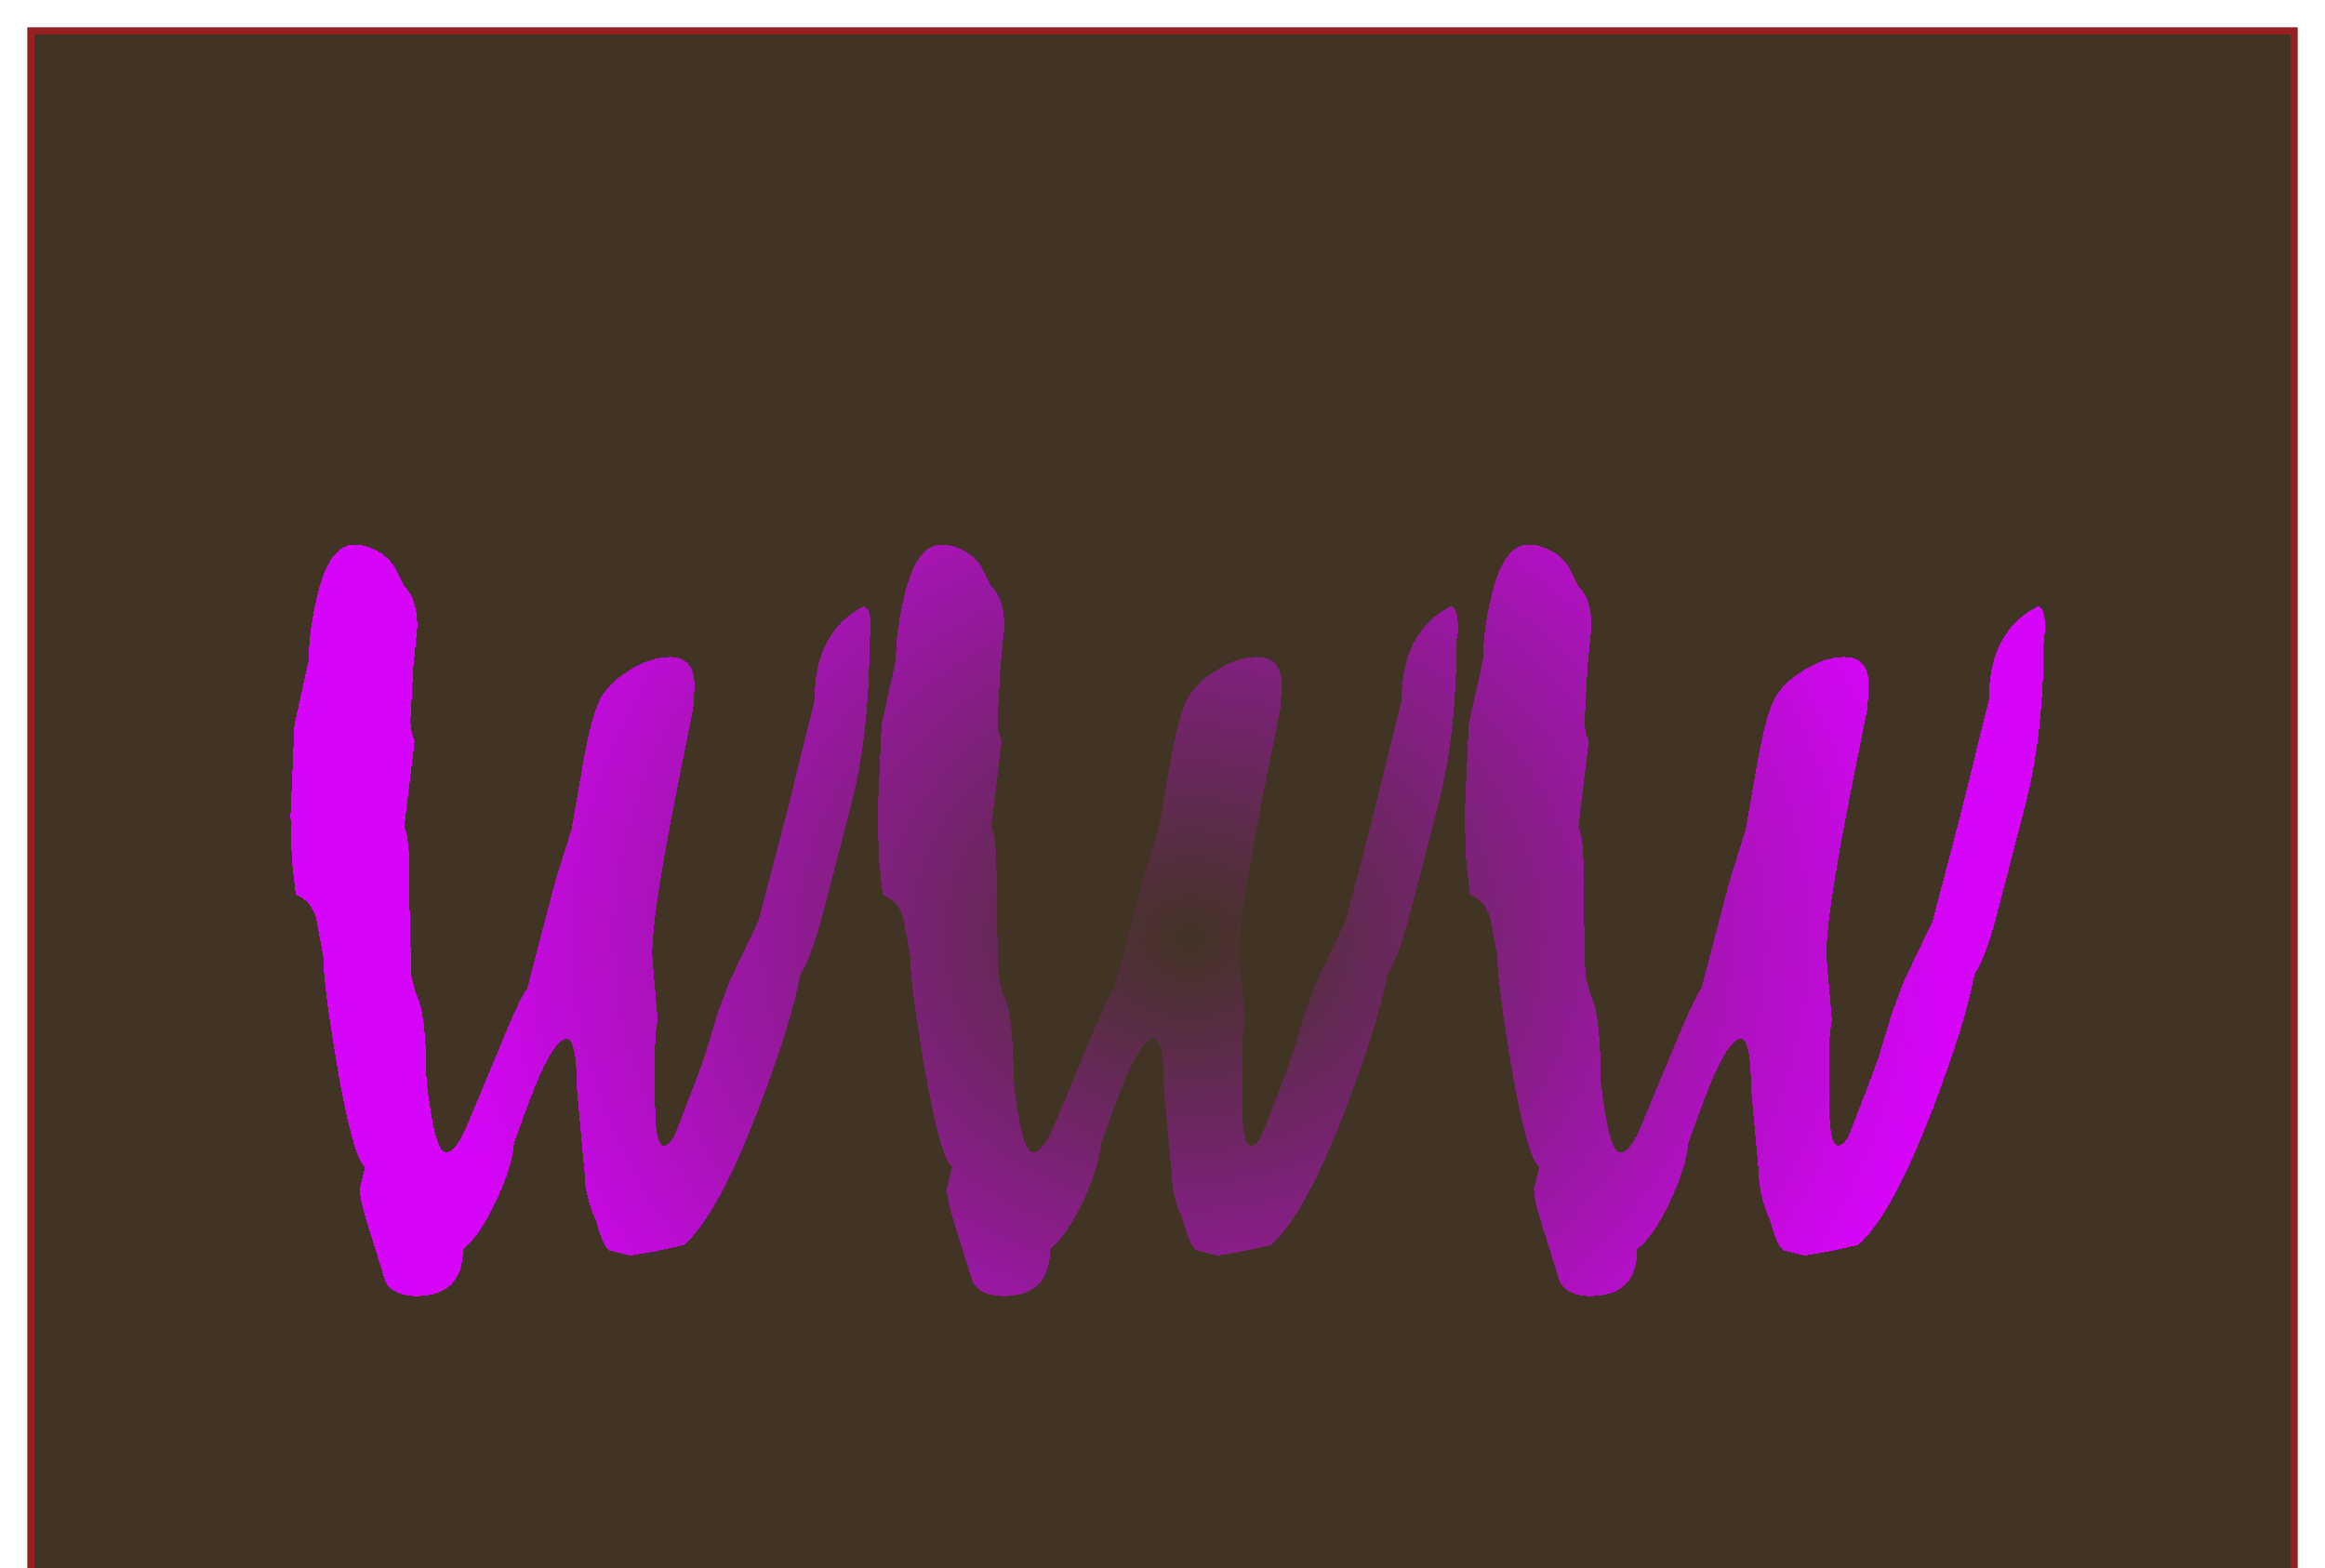 <svg width="338" height="228" viewBox="0 0 338 228" fill="none" xmlns="http://www.w3.org/2000/svg">
<g filter="url(#filter0_d_22_38)">
<g clip-path="url(#clip0_22_38)">
<rect width="330" height="228" fill="#423424"/>
<g filter="url(#filter1_dd_22_38)">
<path d="M63.313 173.58C64.833 172.44 66.416 170.16 68.063 166.74C69.709 163.193 70.596 160.343 70.723 158.19C71.989 154.643 73.003 151.92 73.763 150.02C75.536 145.587 77.056 143.243 78.323 142.99C79.336 142.99 79.843 145.333 79.843 150.02L80.983 162.56C80.983 164.713 81.553 167.057 82.693 169.59C83.326 171.997 83.959 173.39 84.593 173.77L87.633 174.53L91.053 173.96L95.423 173.01C98.716 170.097 102.326 163.51 106.253 153.25C109.419 145.017 111.446 138.493 112.333 133.68C113.473 131.907 114.613 128.803 115.753 124.37L119.743 108.98C121.516 102.14 122.403 94.16 122.403 85.04L122.593 83.9V82.95C122.593 81.43 122.276 80.48 121.643 80.1C116.829 82.507 114.423 87.067 114.423 93.78L110.243 110.69L106.253 125.89L102.073 134.63L100.363 139.19L98.463 145.46C97.956 146.98 96.816 150.02 95.043 154.58L93.903 157.43L93.713 157.62C93.459 158.127 93.079 158.443 92.573 158.57C91.686 158.57 91.243 156.607 91.243 152.68V144.13C91.243 142.863 91.369 141.597 91.623 140.33L90.863 131.59C90.609 128.297 91.749 120.253 94.283 107.46L96.753 95.11L96.943 92.45V91.5C96.943 88.84 95.739 87.51 93.333 87.51C91.433 87.51 89.406 88.207 87.253 89.6C85.226 90.867 83.833 92.323 83.073 93.97C82.186 95.997 81.363 99.29 80.603 103.85L79.083 112.59L76.803 119.81C75.916 123.23 74.523 128.55 72.623 135.77C72.116 136.277 71.039 138.493 69.393 142.42L63.693 156.1C62.679 158.38 61.729 159.52 60.843 159.52C59.703 159.52 58.753 155.973 57.993 148.88C57.993 142.42 57.486 138.303 56.473 136.53L55.903 134.25C55.776 134.123 55.713 132.857 55.713 130.45L55.523 123.04V119.43C55.523 115.503 55.269 113.097 54.763 112.21L56.283 99.67C55.776 98.657 55.586 97.39 55.713 95.87L56.093 88.84L56.663 83.14C56.663 80.353 56.029 78.39 54.763 77.25L53.623 74.97C52.736 73.07 50.963 71.803 48.303 71.17H47.543C45.136 71.17 43.363 73.513 42.223 78.2C41.336 81.747 40.893 84.977 40.893 87.89L38.803 97.39L38.233 110.5L38.423 116.96L38.993 122.09C40.639 122.723 41.653 123.99 42.033 125.89L42.983 131.02C42.983 133.68 43.679 139.127 45.073 147.36C46.593 156.1 47.923 160.85 49.063 161.61L48.303 164.84C48.303 165.853 48.619 167.373 49.253 169.4L52.103 178.52C52.989 179.787 54.446 180.42 56.473 180.42C61.033 180.42 63.313 178.14 63.313 173.58ZM148.664 173.58C150.184 172.44 151.768 170.16 153.414 166.74C155.061 163.193 155.948 160.343 156.074 158.19C157.341 154.643 158.354 151.92 159.114 150.02C160.888 145.587 162.408 143.243 163.674 142.99C164.688 142.99 165.194 145.333 165.194 150.02L166.334 162.56C166.334 164.713 166.904 167.057 168.044 169.59C168.678 171.997 169.311 173.39 169.944 173.77L172.984 174.53L176.404 173.96L180.774 173.01C184.068 170.097 187.678 163.51 191.604 153.25C194.771 145.017 196.798 138.493 197.684 133.68C198.824 131.907 199.964 128.803 201.104 124.37L205.094 108.98C206.868 102.14 207.754 94.16 207.754 85.04L207.944 83.9V82.95C207.944 81.43 207.628 80.48 206.994 80.1C202.181 82.507 199.774 87.067 199.774 93.78L195.594 110.69L191.604 125.89L187.424 134.63L185.714 139.19L183.814 145.46C183.308 146.98 182.168 150.02 180.394 154.58L179.254 157.43L179.064 157.62C178.811 158.127 178.431 158.443 177.924 158.57C177.038 158.57 176.594 156.607 176.594 152.68V144.13C176.594 142.863 176.721 141.597 176.974 140.33L176.214 131.59C175.961 128.297 177.101 120.253 179.634 107.46L182.104 95.11L182.294 92.45V91.5C182.294 88.84 181.091 87.51 178.684 87.51C176.784 87.51 174.758 88.207 172.604 89.6C170.578 90.867 169.184 92.323 168.424 93.97C167.538 95.997 166.714 99.29 165.954 103.85L164.434 112.59L162.154 119.81C161.268 123.23 159.874 128.55 157.974 135.77C157.468 136.277 156.391 138.493 154.744 142.42L149.044 156.1C148.031 158.38 147.081 159.52 146.194 159.52C145.054 159.52 144.104 155.973 143.344 148.88C143.344 142.42 142.838 138.303 141.824 136.53L141.254 134.25C141.128 134.123 141.064 132.857 141.064 130.45L140.874 123.04V119.43C140.874 115.503 140.621 113.097 140.114 112.21L141.634 99.67C141.128 98.657 140.938 97.39 141.064 95.87L141.444 88.84L142.014 83.14C142.014 80.353 141.381 78.39 140.114 77.25L138.974 74.97C138.088 73.07 136.314 71.803 133.654 71.17H132.894C130.488 71.17 128.714 73.513 127.574 78.2C126.688 81.747 126.244 84.977 126.244 87.89L124.154 97.39L123.584 110.5L123.774 116.96L124.344 122.09C125.991 122.723 127.004 123.99 127.384 125.89L128.334 131.02C128.334 133.68 129.031 139.127 130.424 147.36C131.944 156.1 133.274 160.85 134.414 161.61L133.654 164.84C133.654 165.853 133.971 167.373 134.604 169.4L137.454 178.52C138.341 179.787 139.798 180.42 141.824 180.42C146.384 180.42 148.664 178.14 148.664 173.58ZM234.016 173.58C235.536 172.44 237.119 170.16 238.766 166.74C240.412 163.193 241.299 160.343 241.426 158.19C242.692 154.643 243.706 151.92 244.466 150.02C246.239 145.587 247.759 143.243 249.026 142.99C250.039 142.99 250.546 145.333 250.546 150.02L251.686 162.56C251.686 164.713 252.256 167.057 253.396 169.59C254.029 171.997 254.662 173.39 255.296 173.77L258.336 174.53L261.756 173.96L266.126 173.01C269.419 170.097 273.029 163.51 276.956 153.25C280.122 145.017 282.149 138.493 283.036 133.68C284.176 131.907 285.316 128.803 286.456 124.37L290.446 108.98C292.219 102.14 293.106 94.16 293.106 85.04L293.296 83.9V82.95C293.296 81.43 292.979 80.48 292.346 80.1C287.532 82.507 285.126 87.067 285.126 93.78L280.946 110.69L276.956 125.89L272.776 134.63L271.066 139.19L269.166 145.46C268.659 146.98 267.519 150.02 265.746 154.58L264.606 157.43L264.416 157.62C264.162 158.127 263.782 158.443 263.276 158.57C262.389 158.57 261.946 156.607 261.946 152.68V144.13C261.946 142.863 262.072 141.597 262.326 140.33L261.566 131.59C261.312 128.297 262.452 120.253 264.986 107.46L267.456 95.11L267.646 92.45V91.5C267.646 88.84 266.442 87.51 264.036 87.51C262.136 87.51 260.109 88.207 257.956 89.6C255.929 90.867 254.536 92.323 253.776 93.97C252.889 95.997 252.066 99.29 251.306 103.85L249.786 112.59L247.506 119.81C246.619 123.23 245.226 128.55 243.326 135.77C242.819 136.277 241.742 138.493 240.096 142.42L234.396 156.1C233.382 158.38 232.432 159.52 231.546 159.52C230.406 159.52 229.456 155.973 228.696 148.88C228.696 142.42 228.189 138.303 227.176 136.53L226.606 134.25C226.479 134.123 226.416 132.857 226.416 130.45L226.226 123.04V119.43C226.226 115.503 225.972 113.097 225.466 112.21L226.986 99.67C226.479 98.657 226.289 97.39 226.416 95.87L226.796 88.84L227.366 83.14C227.366 80.353 226.732 78.39 225.466 77.25L224.326 74.97C223.439 73.07 221.666 71.803 219.006 71.17H218.246C215.839 71.17 214.066 73.513 212.926 78.2C212.039 81.747 211.596 84.977 211.596 87.89L209.506 97.39L208.936 110.5L209.126 116.96L209.696 122.09C211.342 122.723 212.356 123.99 212.736 125.89L213.686 131.02C213.686 133.68 214.382 139.127 215.776 147.36C217.296 156.1 218.626 160.85 219.766 161.61L219.006 164.84C219.006 165.853 219.322 167.373 219.956 169.4L222.806 178.52C223.692 179.787 225.149 180.42 227.176 180.42C231.736 180.42 234.016 178.14 234.016 173.58Z" fill="url(#paint0_radial_22_38)" shape-rendering="crispEdges"/>
</g>
</g>
<rect x="0.5" y="0.5" width="329" height="227" stroke="#972020"/>
</g>
<defs>
<filter id="filter0_d_22_38" x="0" y="0" width="338" height="236" filterUnits="userSpaceOnUse" color-interpolation-filters="sRGB">
<feFlood flood-opacity="0" result="BackgroundImageFix"/>
<feColorMatrix in="SourceAlpha" type="matrix" values="0 0 0 0 0 0 0 0 0 0 0 0 0 0 0 0 0 0 127 0" result="hardAlpha"/>
<feOffset dx="4" dy="4"/>
<feGaussianBlur stdDeviation="2"/>
<feComposite in2="hardAlpha" operator="out"/>
<feColorMatrix type="matrix" values="0 0 0 0 0 0 0 0 0 0 0 0 0 0 0 0 0 0 0.25 0"/>
<feBlend mode="normal" in2="BackgroundImageFix" result="effect1_dropShadow_22_38"/>
<feBlend mode="normal" in="SourceGraphic" in2="effect1_dropShadow_22_38" result="shape"/>
</filter>
<filter id="filter1_dd_22_38" x="-10.767" y="22.17" width="353.063" height="207.25" filterUnits="userSpaceOnUse" color-interpolation-filters="sRGB">
<feFlood flood-opacity="0" result="BackgroundImageFix"/>
<feColorMatrix in="SourceAlpha" type="matrix" values="0 0 0 0 0 0 0 0 0 0 0 0 0 0 0 0 0 0 127 0" result="hardAlpha"/>
<feOffset/>
<feGaussianBlur stdDeviation="24.5"/>
<feComposite in2="hardAlpha" operator="out"/>
<feColorMatrix type="matrix" values="0 0 0 0 1 0 0 0 0 0.993 0 0 0 0 0.993 0 0 0 1 0"/>
<feBlend mode="normal" in2="BackgroundImageFix" result="effect1_dropShadow_22_38"/>
<feColorMatrix in="SourceAlpha" type="matrix" values="0 0 0 0 0 0 0 0 0 0 0 0 0 0 0 0 0 0 127 0" result="hardAlpha"/>
<feOffset dy="4"/>
<feGaussianBlur stdDeviation="2"/>
<feComposite in2="hardAlpha" operator="out"/>
<feColorMatrix type="matrix" values="0 0 0 0 0 0 0 0 0 0 0 0 0 0 0 0 0 0 0.25 0"/>
<feBlend mode="normal" in2="effect1_dropShadow_22_38" result="effect2_dropShadow_22_38"/>
<feBlend mode="normal" in="SourceGraphic" in2="effect2_dropShadow_22_38" result="shape"/>
</filter>
<radialGradient id="paint0_radial_22_38" cx="0" cy="0" r="1" gradientUnits="userSpaceOnUse" gradientTransform="translate(168.975 128.402) rotate(0.993) scale(129.044 111.556)">
<stop stop-color="#D704FA" stop-opacity="0"/>
<stop offset="0.866" stop-color="#D704FA"/>
</radialGradient>
<clipPath id="clip0_22_38">
<rect width="330" height="228" fill="white"/>
</clipPath>
</defs>
</svg>
